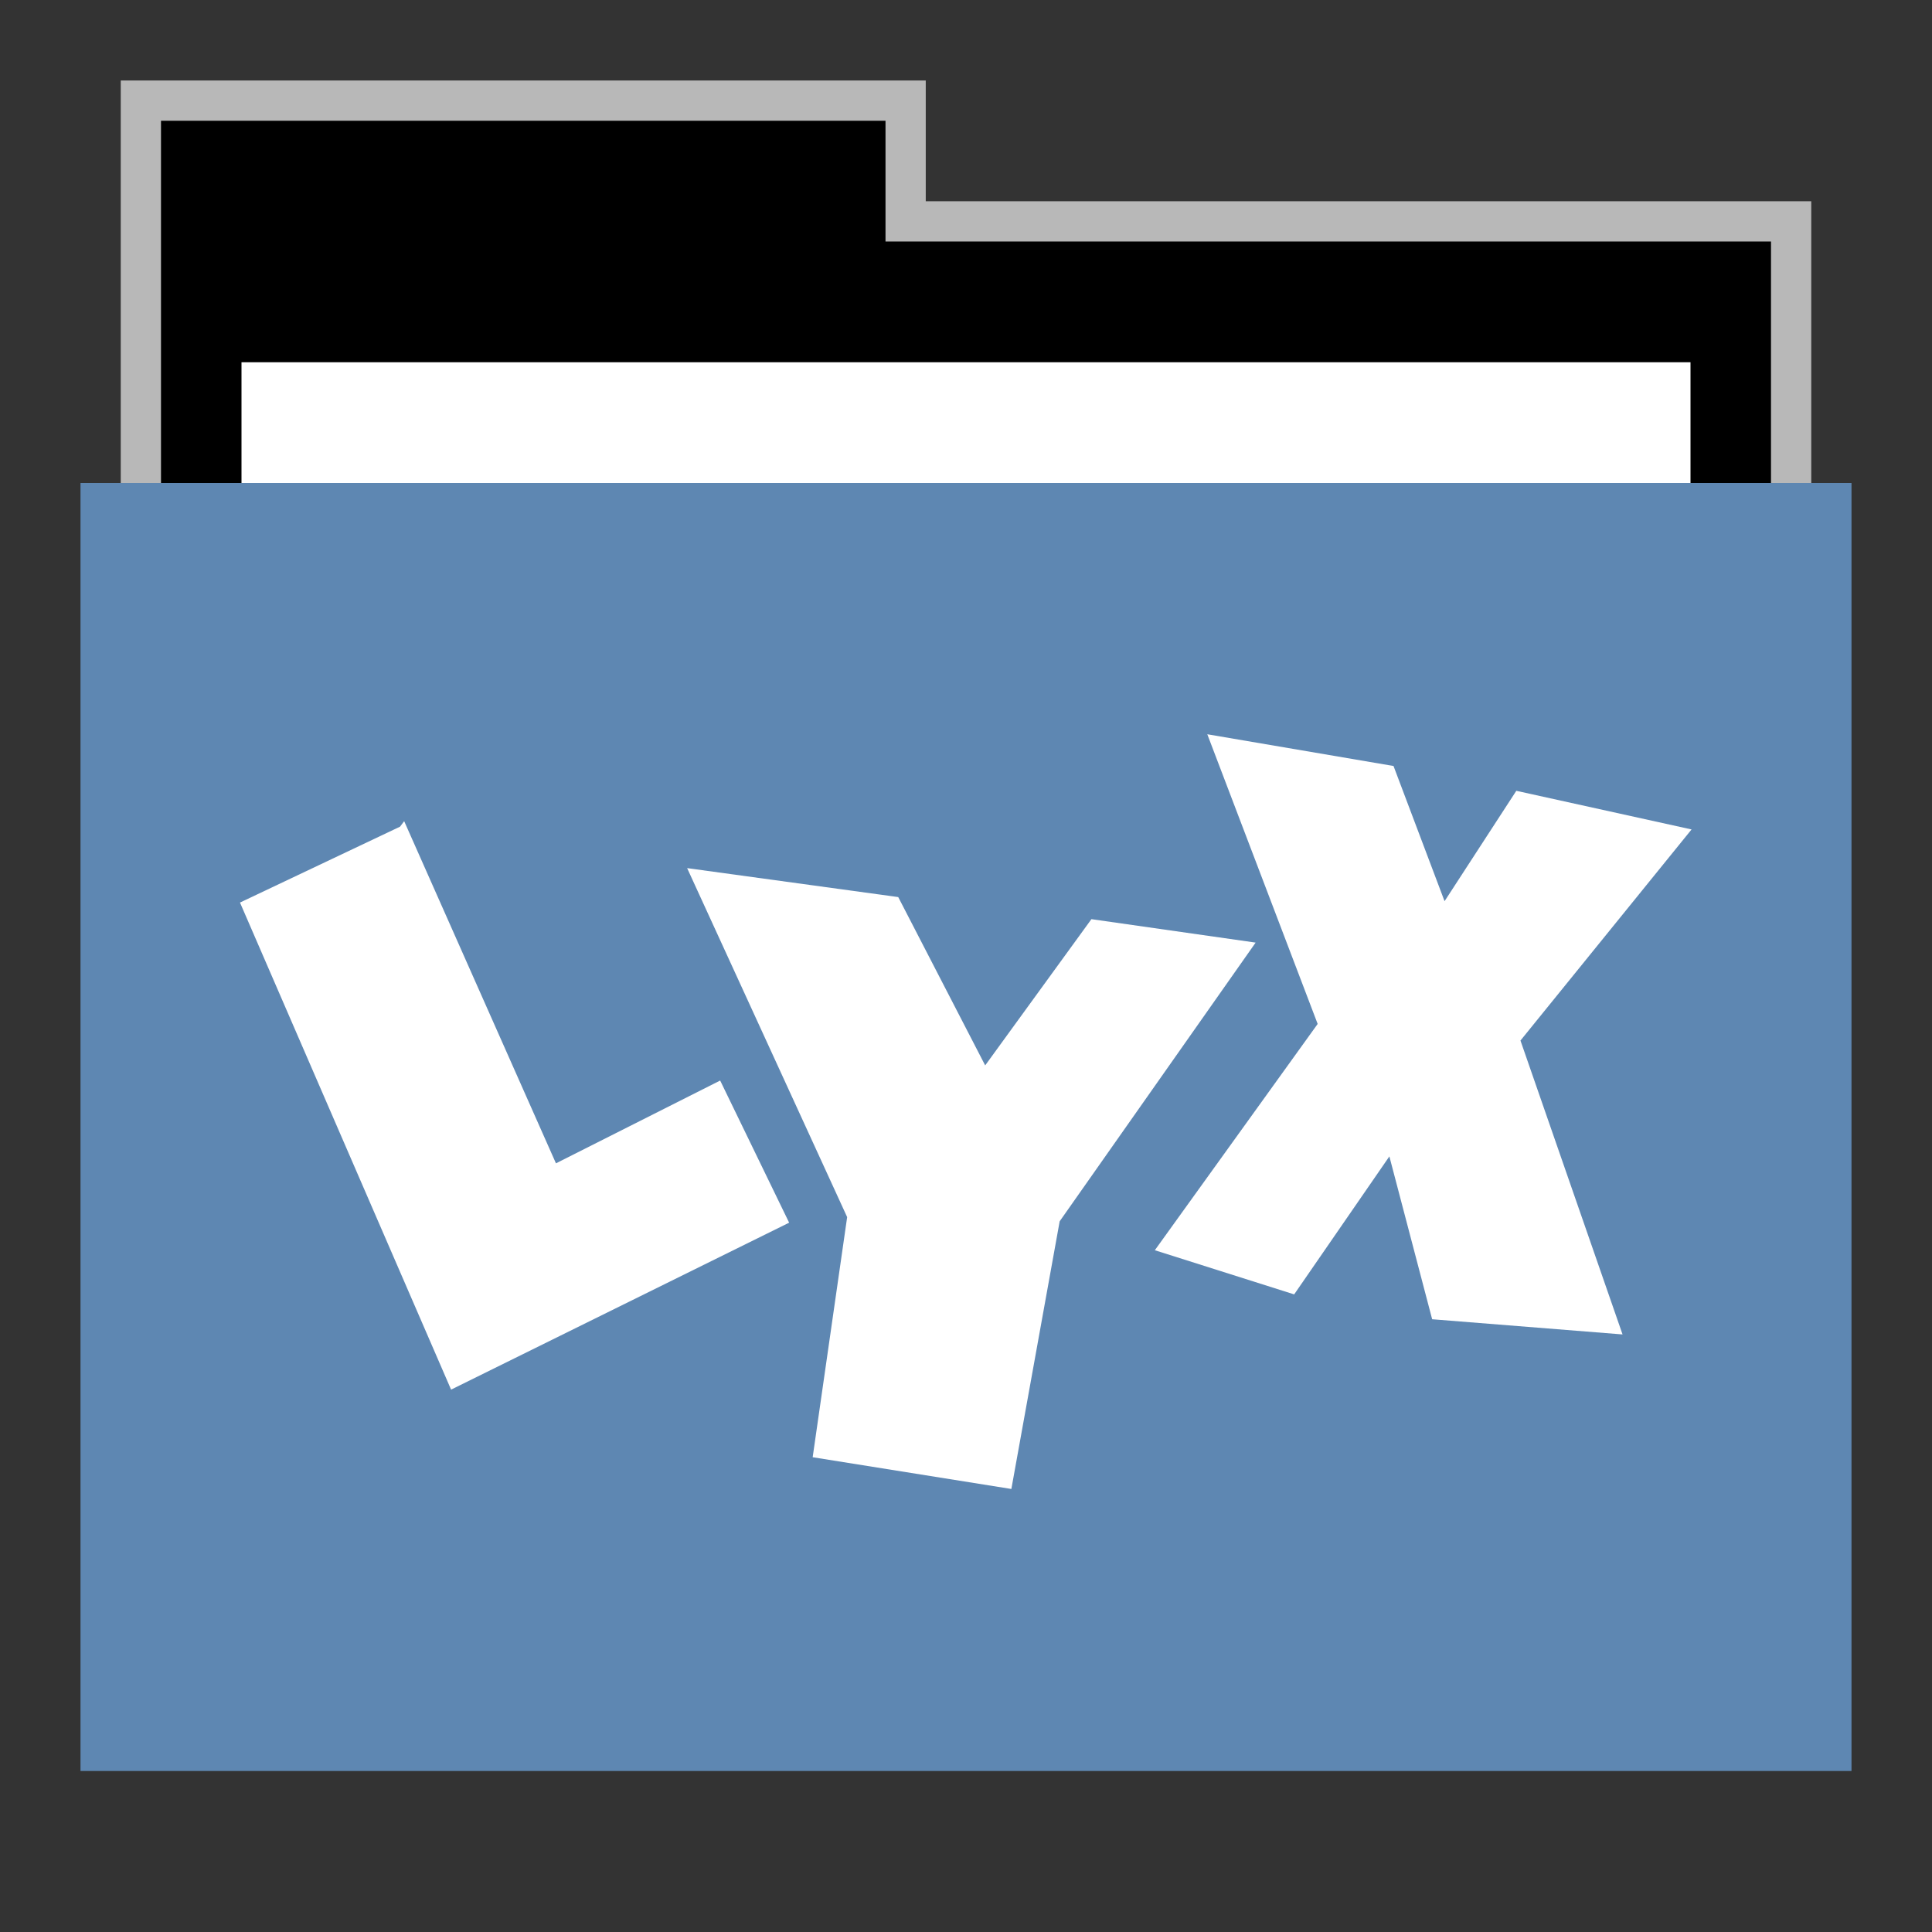 <svg width="48" version="1.1" xmlns="http://www.w3.org/2000/svg" height="48">
<rect width="100%" height="100%" fill="#333333" stroke="none"/>
<g id="g7" transform="translate(0,1)">
<path style="opacity:.65;fill:#fff" id="rect4154" d="M 3,1 V 12 H 45 V 4 H 23 V 1 Z"/>
<path id="folderTab" d="M 4,3 V 16 H 44 V 6 H 22 V 3 Z" transform="translate(0,-1)"/>
<path style="fill:#fff" id="folderPaper" d="m 6,8 h 36 v 33 h -36 Z "/>
<path style="fill:#5e87b2" id="folderFront" d="m 2,11 h 44 v 32 h -44 Z "/>
</g>
<g style="fill:#fff;fill-rule:evenodd" id="g4206" transform="matrix(1.097,0,0,1.097,-2.333,1.289)">
<path id="path3012" d="m 29.469,15.453 2.5,6.562 -3.688,5.125 3.156,1 2.156,-3.125 .969,3.688 4.312,.344 -2.312,-6.656 3.875,-4.781 -3.969,-.875 -1.625,2.5 -1.156,-3.062 -4.219,-.719 z "/>
<path id="path3010" d="m 11.281,17.422 -.094,.125 -3.625,1.719 4.781,11.031 7.656,-3.781 -1.562,-3.219 -3.719,1.875 -3.438,-7.75 z "/>
<path id="path3001" d="m 17.688,18.484 3.625,7.906 -.781,5.438 4.5,.719 1.094,-6.062 4.438,-6.312 -3.719,-.531 -2.406,3.312 -1.969,-3.812 -4.781,-.656 z "/>
</g>
</svg>
